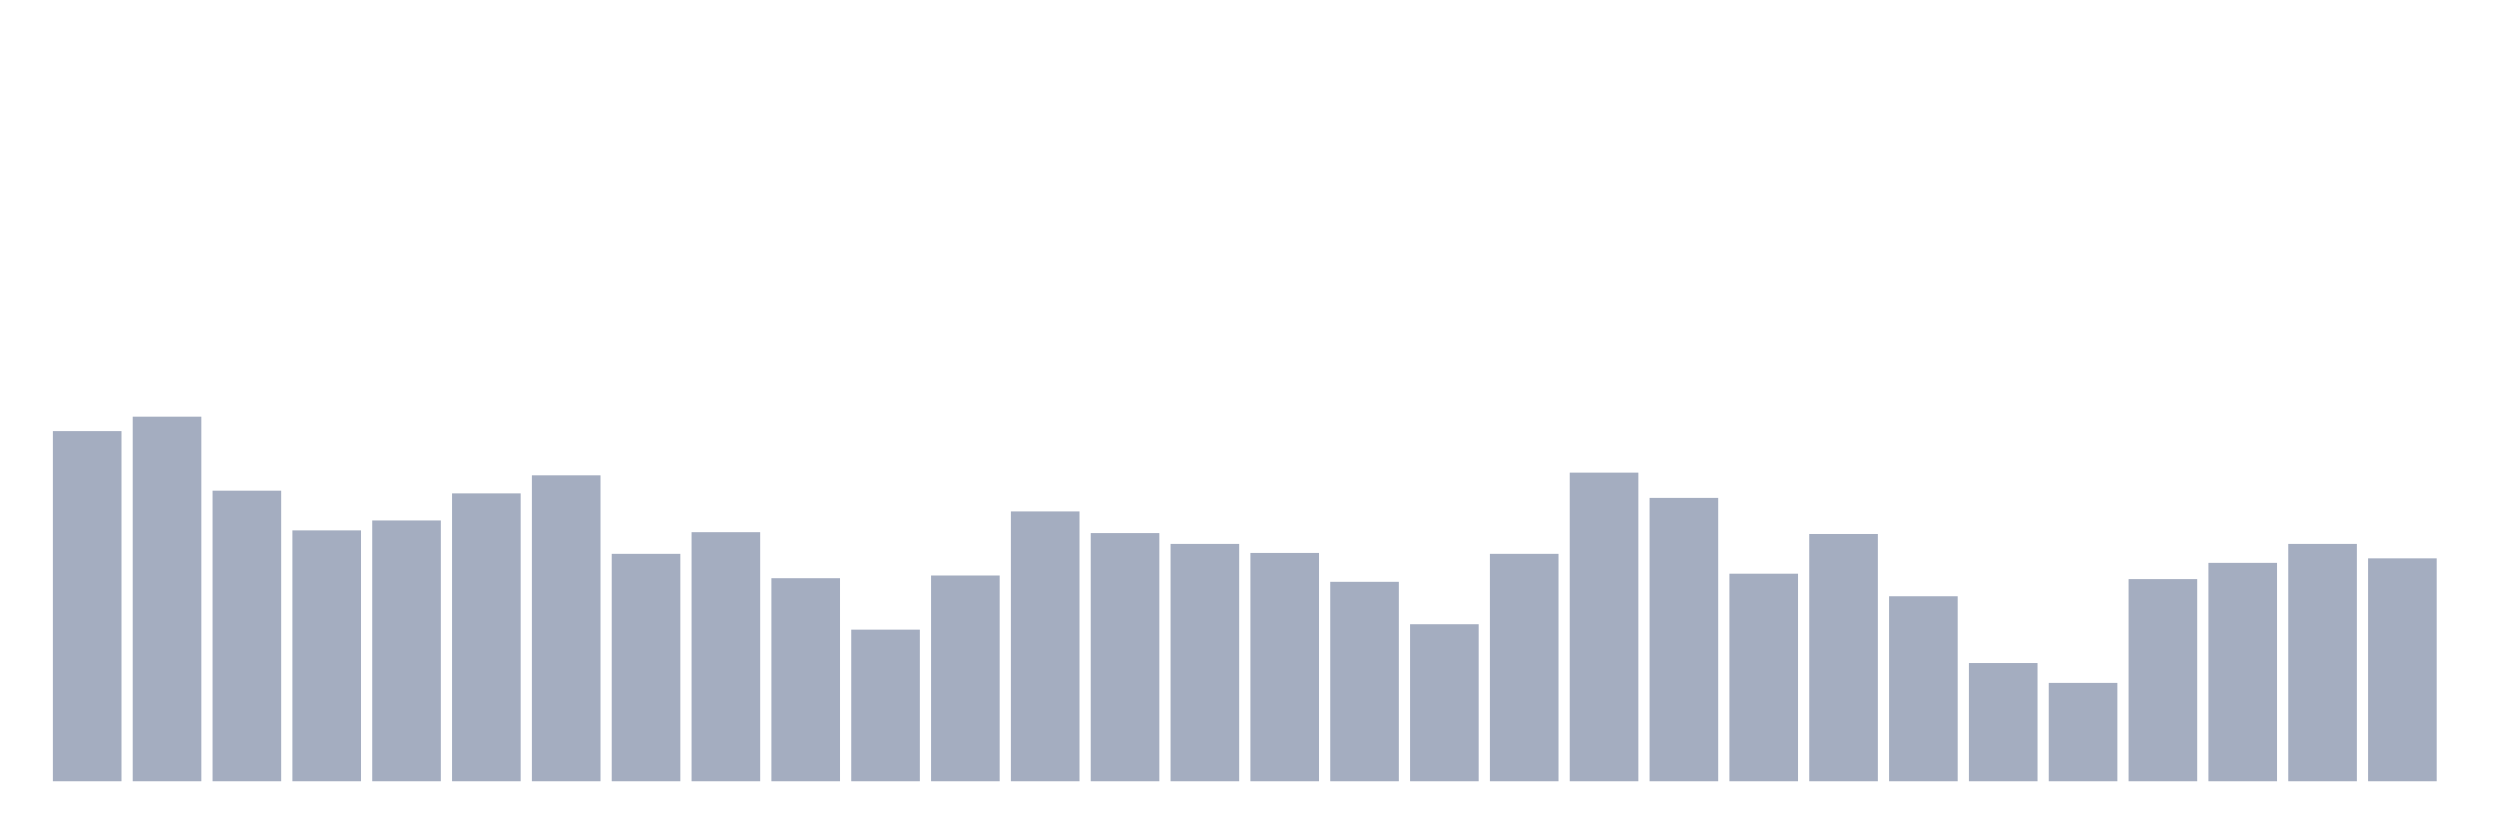 <svg xmlns="http://www.w3.org/2000/svg" viewBox="0 0 480 160"><g transform="translate(10,10)"><rect class="bar" x="0.153" width="13.175" y="72.772" height="67.228" fill="rgb(164,173,192)"></rect><rect class="bar" x="15.482" width="13.175" y="70" height="70" fill="rgb(164,173,192)"></rect><rect class="bar" x="30.81" width="13.175" y="84.208" height="55.792" fill="rgb(164,173,192)"></rect><rect class="bar" x="46.138" width="13.175" y="91.832" height="48.168" fill="rgb(164,173,192)"></rect><rect class="bar" x="61.466" width="13.175" y="89.926" height="50.074" fill="rgb(164,173,192)"></rect><rect class="bar" x="76.794" width="13.175" y="84.728" height="55.272" fill="rgb(164,173,192)"></rect><rect class="bar" x="92.123" width="13.175" y="81.262" height="58.738" fill="rgb(164,173,192)"></rect><rect class="bar" x="107.451" width="13.175" y="96.337" height="43.663" fill="rgb(164,173,192)"></rect><rect class="bar" x="122.779" width="13.175" y="92.178" height="47.822" fill="rgb(164,173,192)"></rect><rect class="bar" x="138.107" width="13.175" y="101.015" height="38.985" fill="rgb(164,173,192)"></rect><rect class="bar" x="153.436" width="13.175" y="110.891" height="29.109" fill="rgb(164,173,192)"></rect><rect class="bar" x="168.764" width="13.175" y="100.495" height="39.505" fill="rgb(164,173,192)"></rect><rect class="bar" x="184.092" width="13.175" y="88.193" height="51.807" fill="rgb(164,173,192)"></rect><rect class="bar" x="199.42" width="13.175" y="92.351" height="47.649" fill="rgb(164,173,192)"></rect><rect class="bar" x="214.748" width="13.175" y="94.431" height="45.569" fill="rgb(164,173,192)"></rect><rect class="bar" x="230.077" width="13.175" y="96.163" height="43.837" fill="rgb(164,173,192)"></rect><rect class="bar" x="245.405" width="13.175" y="101.708" height="38.292" fill="rgb(164,173,192)"></rect><rect class="bar" x="260.733" width="13.175" y="109.851" height="30.149" fill="rgb(164,173,192)"></rect><rect class="bar" x="276.061" width="13.175" y="96.337" height="43.663" fill="rgb(164,173,192)"></rect><rect class="bar" x="291.39" width="13.175" y="80.743" height="59.257" fill="rgb(164,173,192)"></rect><rect class="bar" x="306.718" width="13.175" y="85.594" height="54.406" fill="rgb(164,173,192)"></rect><rect class="bar" x="322.046" width="13.175" y="100.149" height="39.851" fill="rgb(164,173,192)"></rect><rect class="bar" x="337.374" width="13.175" y="92.525" height="47.475" fill="rgb(164,173,192)"></rect><rect class="bar" x="352.702" width="13.175" y="104.48" height="35.52" fill="rgb(164,173,192)"></rect><rect class="bar" x="368.031" width="13.175" y="117.302" height="22.698" fill="rgb(164,173,192)"></rect><rect class="bar" x="383.359" width="13.175" y="121.114" height="18.886" fill="rgb(164,173,192)"></rect><rect class="bar" x="398.687" width="13.175" y="101.188" height="38.812" fill="rgb(164,173,192)"></rect><rect class="bar" x="414.015" width="13.175" y="98.069" height="41.931" fill="rgb(164,173,192)"></rect><rect class="bar" x="429.344" width="13.175" y="94.431" height="45.569" fill="rgb(164,173,192)"></rect><rect class="bar" x="444.672" width="13.175" y="97.203" height="42.797" fill="rgb(164,173,192)"></rect></g></svg>